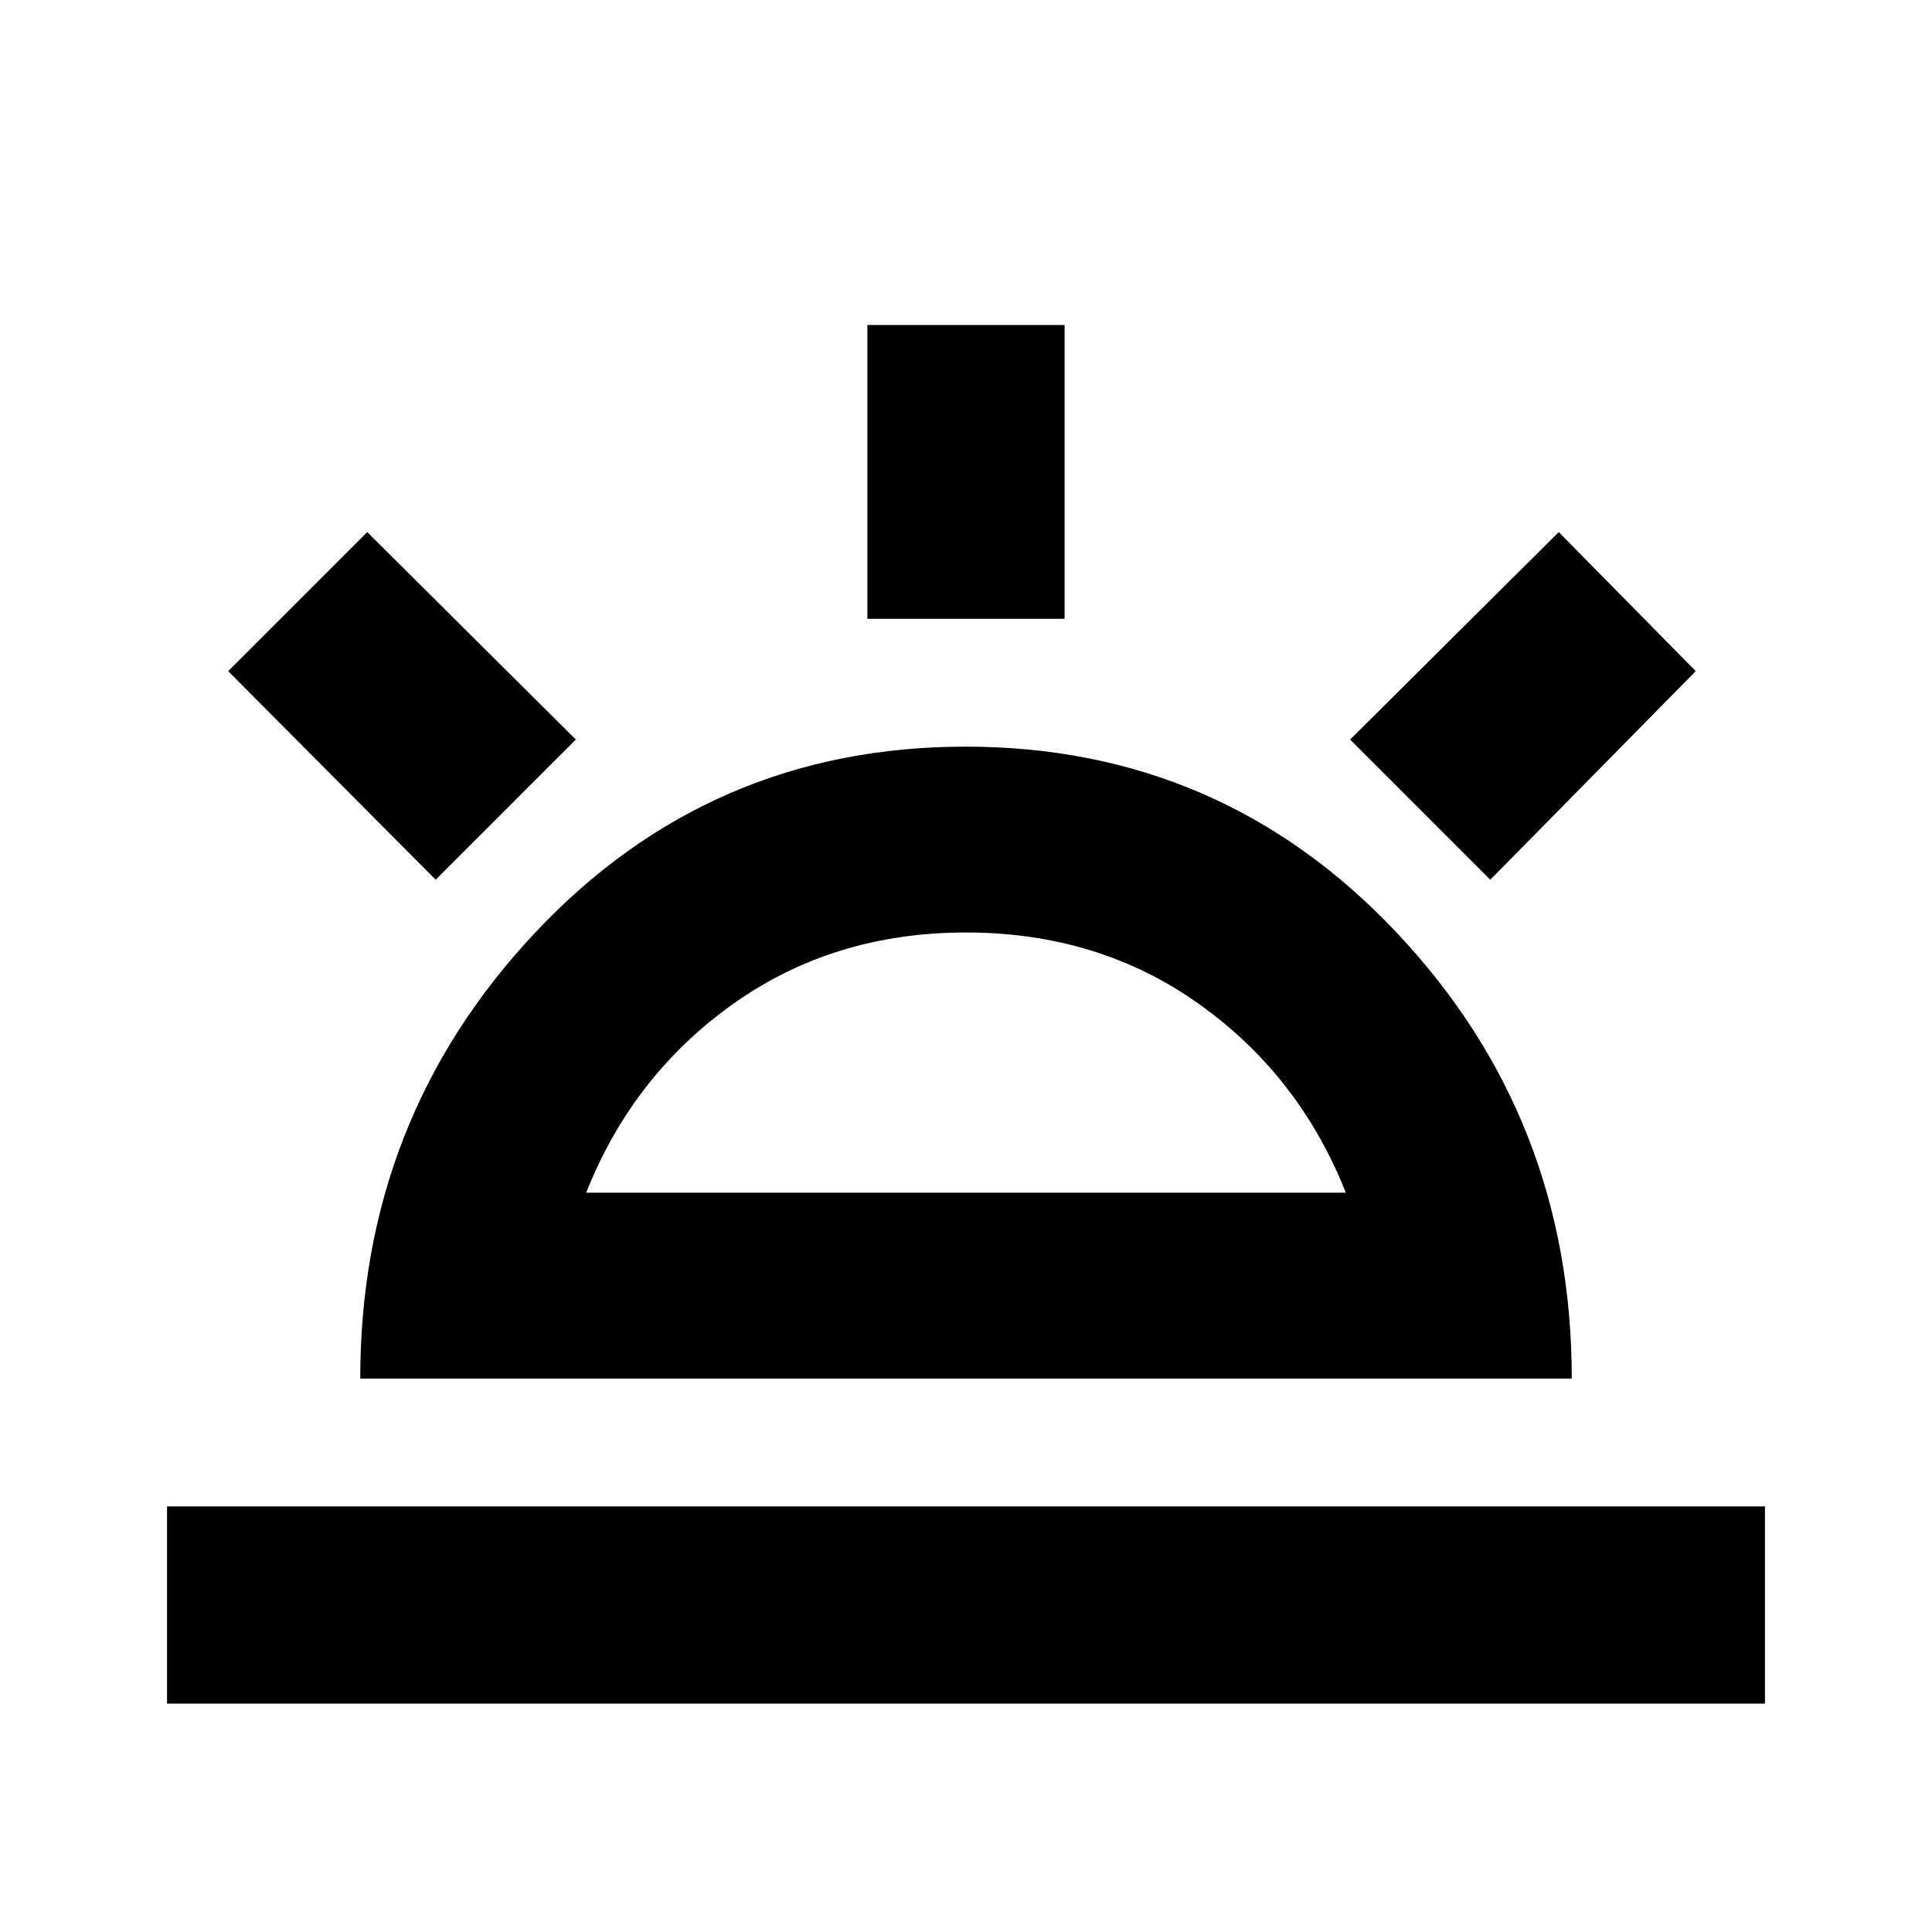 <svg xmlns="http://www.w3.org/2000/svg" height="20" viewBox="0 -960 960 960" width="20"><path d="m740.523-522.87-69.653-69.653 103.653-103.088 68.088 69.088L740.523-522.87ZM82.999-113.477v-98.001h794.002v98.001H82.999Zm348-539.045v-146.001h98.002v146.001h-98.002ZM216.477-522.87 113.389-626.523l69.088-69.088L286.13-592.523l-69.653 69.653Zm74.785 155.522h377.476q-23.13-58.348-73.043-93.826Q545.782-496.652 480-496.652t-115.695 35.478q-49.913 35.478-73.043 93.826Zm-112.263 92.349q0-129.044 86.867-221.523 86.867-92.479 213.892-92.479 127.025 0 214.134 92.308 87.109 92.307 87.109 221.694H178.999ZM480-367.348Z"/></svg>